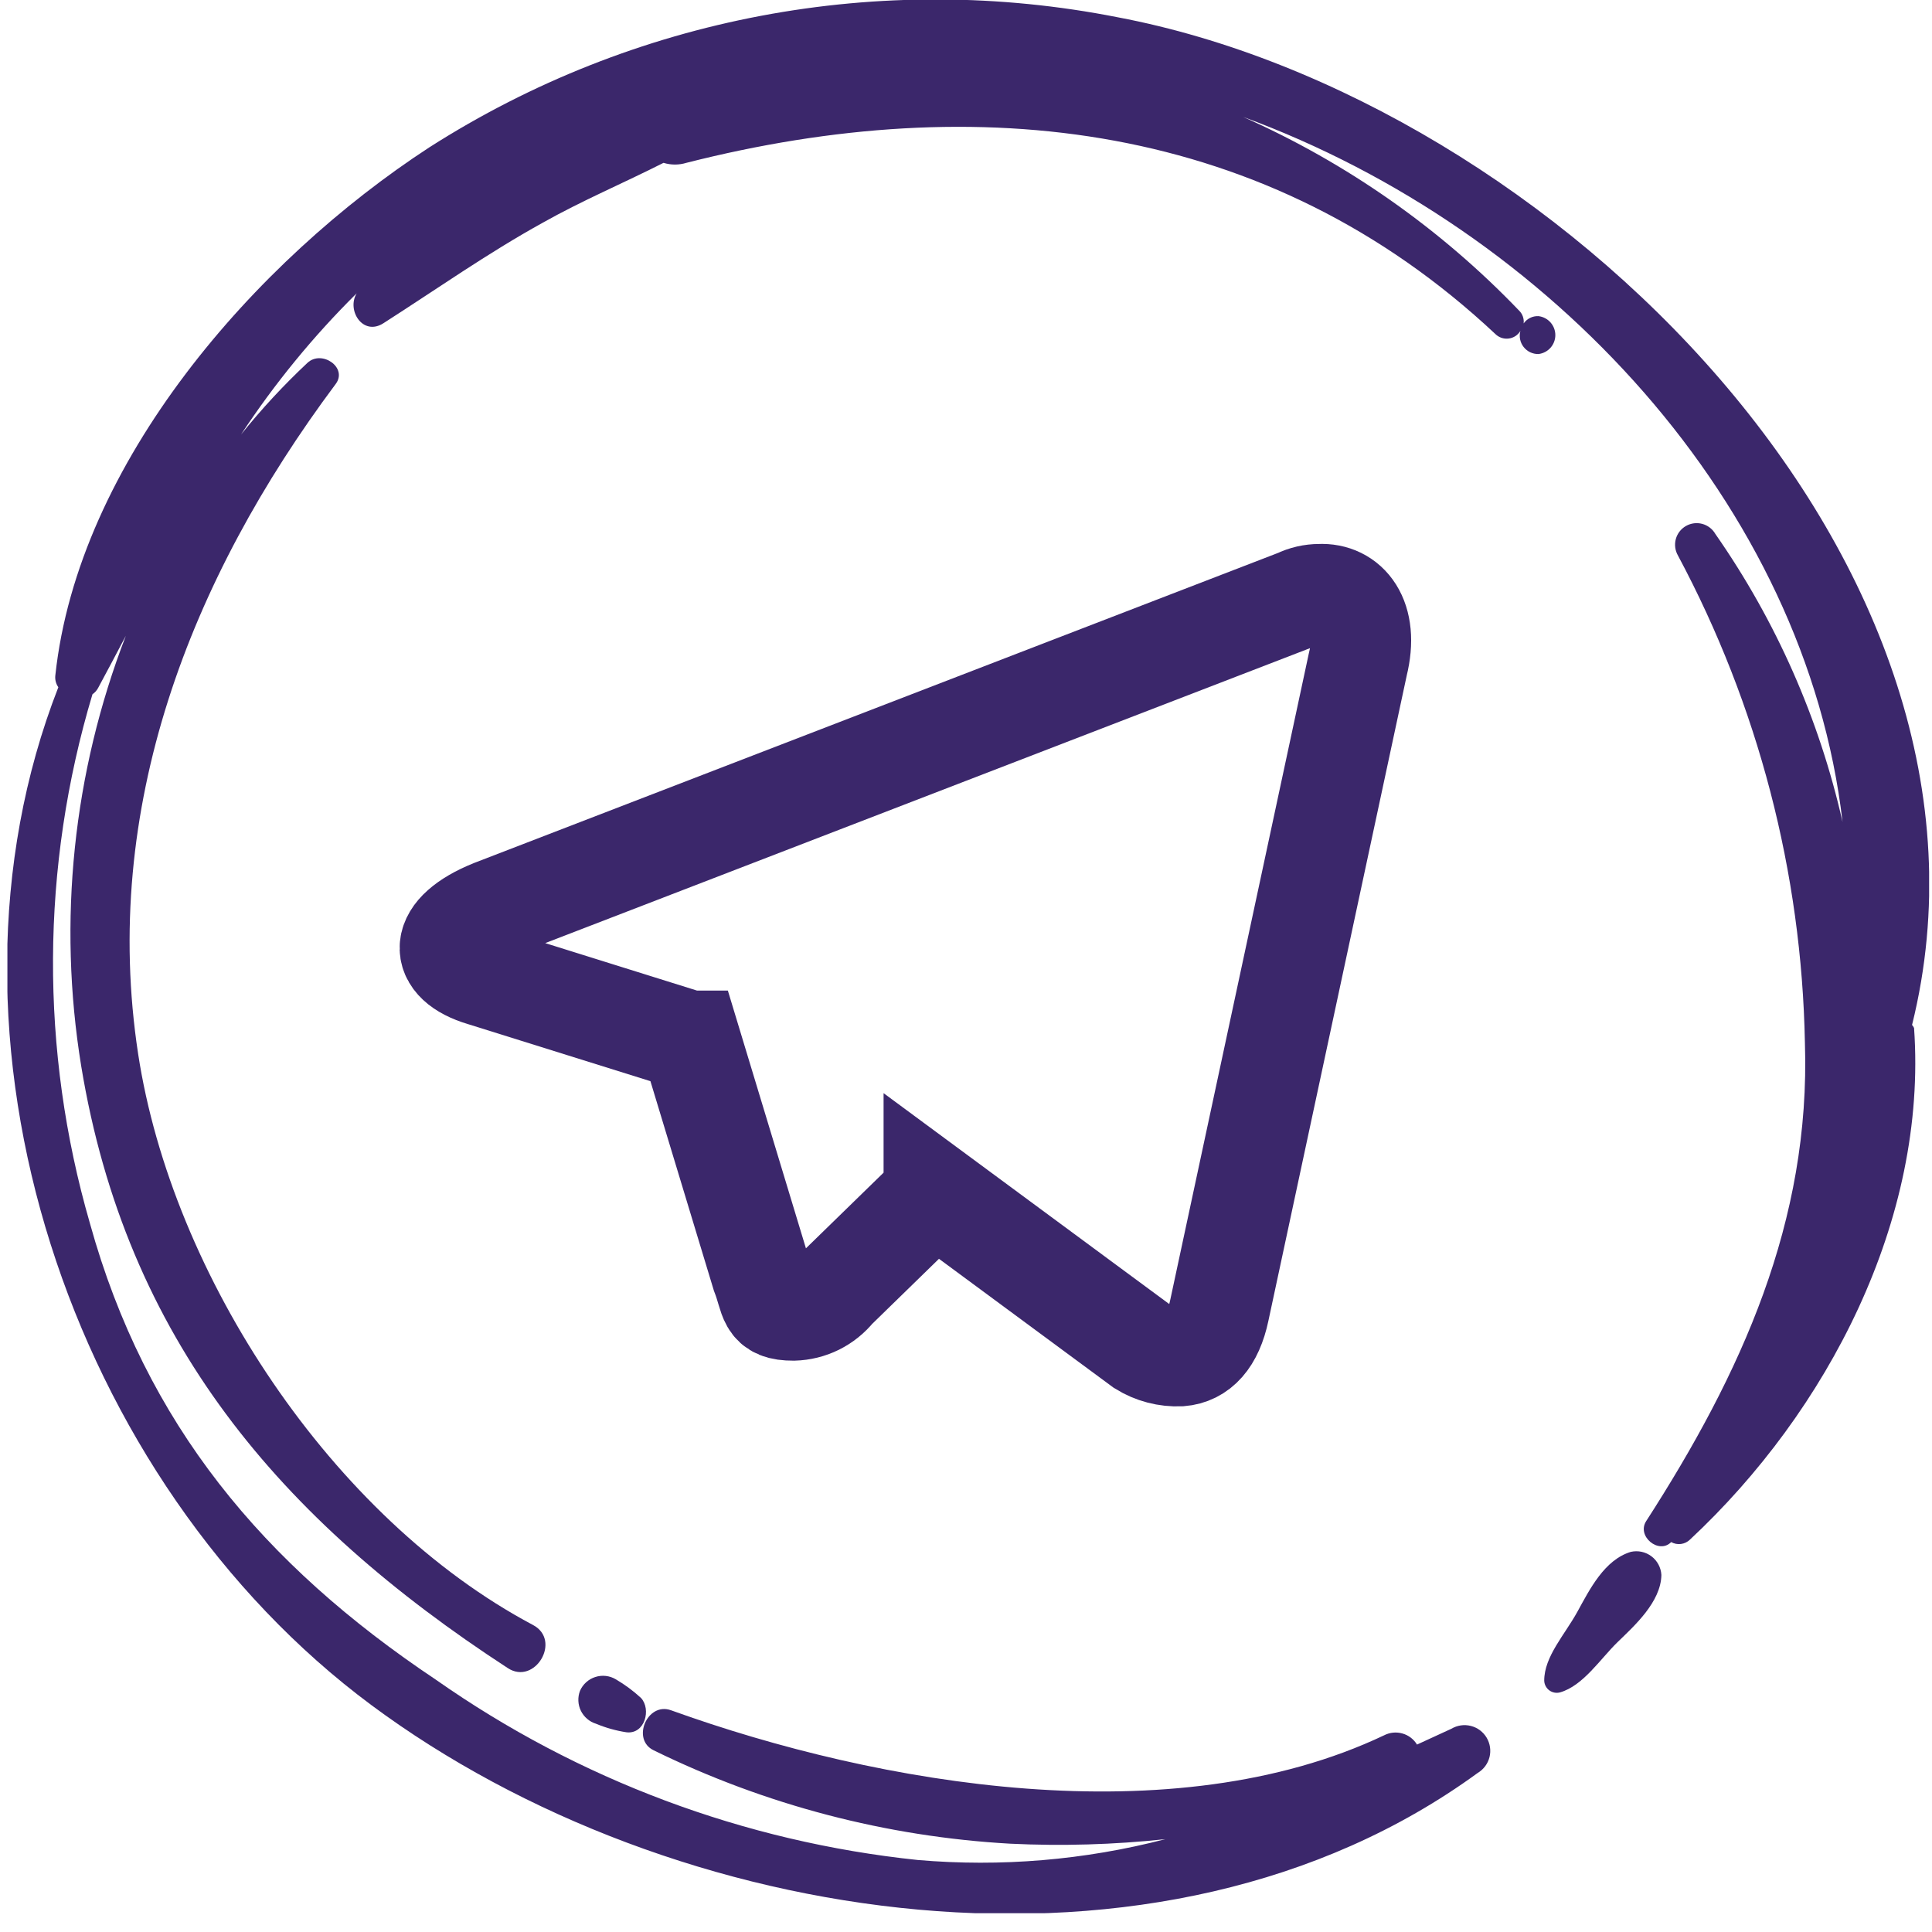 <svg width="77" height="77" viewBox="0 0 77 77" fill="none" xmlns="http://www.w3.org/2000/svg">
<g clip-path="url(#clip0_71_82920)">
<path d="M52.585 23.68C52.283 23.68 51.986 23.748 51.715 23.88L19.615 36.26C17.425 37.15 17.445 38.37 19.225 38.9L27.475 41.48H27.525L30.345 50.79C30.735 51.79 30.545 52.23 31.625 52.23C31.947 52.221 32.263 52.143 32.552 52C32.84 51.856 33.094 51.651 33.295 51.4L37.215 47.58V47.53L45.505 53.65C45.963 53.934 46.496 54.073 47.035 54.05C47.795 53.99 48.345 53.41 48.595 52.23L54.115 26.48C54.575 24.62 53.715 23.62 52.585 23.68Z" stroke="#3B276B" stroke-width="4" stroke-miterlimit="10"/>
<path d="M64.995 61.85C63.945 62.17 63.365 63.33 62.865 64.24C62.365 65.15 61.545 66.02 61.545 66.98C61.547 67.056 61.566 67.13 61.601 67.197C61.636 67.264 61.685 67.323 61.746 67.368C61.806 67.413 61.877 67.444 61.951 67.458C62.025 67.473 62.102 67.47 62.175 67.45C63.095 67.19 63.795 66.1 64.465 65.45C65.135 64.8 66.195 63.85 66.215 62.77C66.207 62.625 66.167 62.483 66.099 62.355C66.03 62.226 65.935 62.114 65.819 62.027C65.702 61.939 65.569 61.878 65.426 61.847C65.284 61.817 65.137 61.818 64.995 61.85Z" fill="#3B276B"/>
<path d="M76.205 40.85C80.755 22.5 61.805 3.96 44.555 0.69C35.083 -1.182 25.253 0.673 17.115 5.87C10.175 10.39 3.115 18.42 2.205 26.92C2.186 27.086 2.229 27.253 2.325 27.39C-3.145 41.39 2.815 59.06 14.805 67.96C26.795 76.86 46.245 79.89 58.895 70.66C59.129 70.521 59.297 70.295 59.364 70.031C59.43 69.768 59.389 69.489 59.25 69.255C59.181 69.139 59.09 69.039 58.982 68.958C58.874 68.878 58.752 68.82 58.621 68.787C58.358 68.72 58.079 68.761 57.845 68.9L56.475 69.53C56.344 69.314 56.136 69.156 55.893 69.088C55.65 69.019 55.39 69.045 55.165 69.16C46.745 73.16 35.055 71.16 26.735 68.16C25.795 67.83 25.155 69.33 26.055 69.76C30.492 71.936 35.321 73.201 40.255 73.48C42.32 73.58 44.39 73.52 46.445 73.3C43.226 74.136 39.888 74.416 36.575 74.13C29.664 73.408 23.052 70.933 17.365 66.94C10.495 62.35 5.805 56.76 3.585 48.76C1.588 41.867 1.623 34.544 3.685 27.67C3.782 27.604 3.861 27.514 3.915 27.41C4.295 26.71 4.655 26.02 5.015 25.34C2.91 30.794 2.296 36.71 3.235 42.48C5.025 53.37 11.155 60.57 20.235 66.48C21.315 67.19 22.405 65.37 21.235 64.76C13.235 60.51 6.855 50.84 5.505 42C4.015 32.24 7.565 23.09 13.375 15.31C13.875 14.65 12.825 13.93 12.255 14.46C11.305 15.35 10.42 16.305 9.605 17.32C10.942 15.288 12.487 13.401 14.215 11.69C13.805 12.37 14.465 13.41 15.285 12.88C17.395 11.53 19.435 10.09 21.625 8.88C23.185 8 24.845 7.3 26.445 6.49C26.742 6.581 27.059 6.581 27.355 6.49C38.965 3.54 50.535 4.82 59.595 13.31C59.664 13.379 59.747 13.431 59.839 13.463C59.93 13.494 60.028 13.505 60.124 13.493C60.221 13.482 60.313 13.448 60.395 13.396C60.476 13.343 60.545 13.273 60.595 13.19C60.566 13.3 60.562 13.414 60.584 13.525C60.607 13.637 60.655 13.741 60.725 13.83C60.795 13.919 60.885 13.991 60.987 14.04C61.09 14.088 61.202 14.112 61.315 14.11C61.5 14.089 61.671 14 61.795 13.861C61.919 13.722 61.988 13.542 61.988 13.355C61.988 13.169 61.919 12.989 61.795 12.849C61.671 12.71 61.5 12.621 61.315 12.6C61.2 12.595 61.086 12.618 60.983 12.669C60.88 12.72 60.791 12.796 60.725 12.89C60.736 12.797 60.725 12.703 60.694 12.614C60.663 12.526 60.612 12.446 60.545 12.38C57.416 9.116 53.679 6.493 49.545 4.66C61.785 9.15 71.965 20.11 73.435 32.76C72.504 28.641 70.782 24.743 68.365 21.28C68.251 21.082 68.063 20.938 67.843 20.879C67.623 20.82 67.388 20.851 67.19 20.965C66.993 21.079 66.848 21.267 66.789 21.487C66.73 21.708 66.761 21.942 66.875 22.14C70.073 28.122 71.807 34.778 71.935 41.56C72.165 48.68 69.395 54.75 65.605 60.63C65.225 61.23 66.115 61.96 66.605 61.46C66.724 61.527 66.862 61.553 66.997 61.535C67.132 61.517 67.258 61.456 67.355 61.36C72.825 56.26 76.825 48.62 76.285 40.97C76.265 40.926 76.238 40.886 76.205 40.85Z" fill="#3B276B"/>
<path d="M23.115 67.39C23.066 67.518 23.045 67.654 23.051 67.791C23.057 67.927 23.091 68.061 23.151 68.184C23.211 68.306 23.296 68.415 23.4 68.504C23.503 68.593 23.624 68.66 23.755 68.7C24.143 68.862 24.549 68.976 24.965 69.04C25.705 69.13 25.965 68.12 25.545 67.67C25.239 67.389 24.903 67.141 24.545 66.93C24.423 66.857 24.287 66.811 24.145 66.795C24.004 66.779 23.861 66.793 23.726 66.837C23.59 66.88 23.466 66.952 23.361 67.047C23.255 67.143 23.171 67.26 23.115 67.39Z" fill="#3B276B"/>
</g>
<defs>
<clipPath id="clip0_71_82920">
<rect width="76.59" height="76.25" fill="white" transform="translate(0.295)"/>
</clipPath>
</defs>
</svg>
